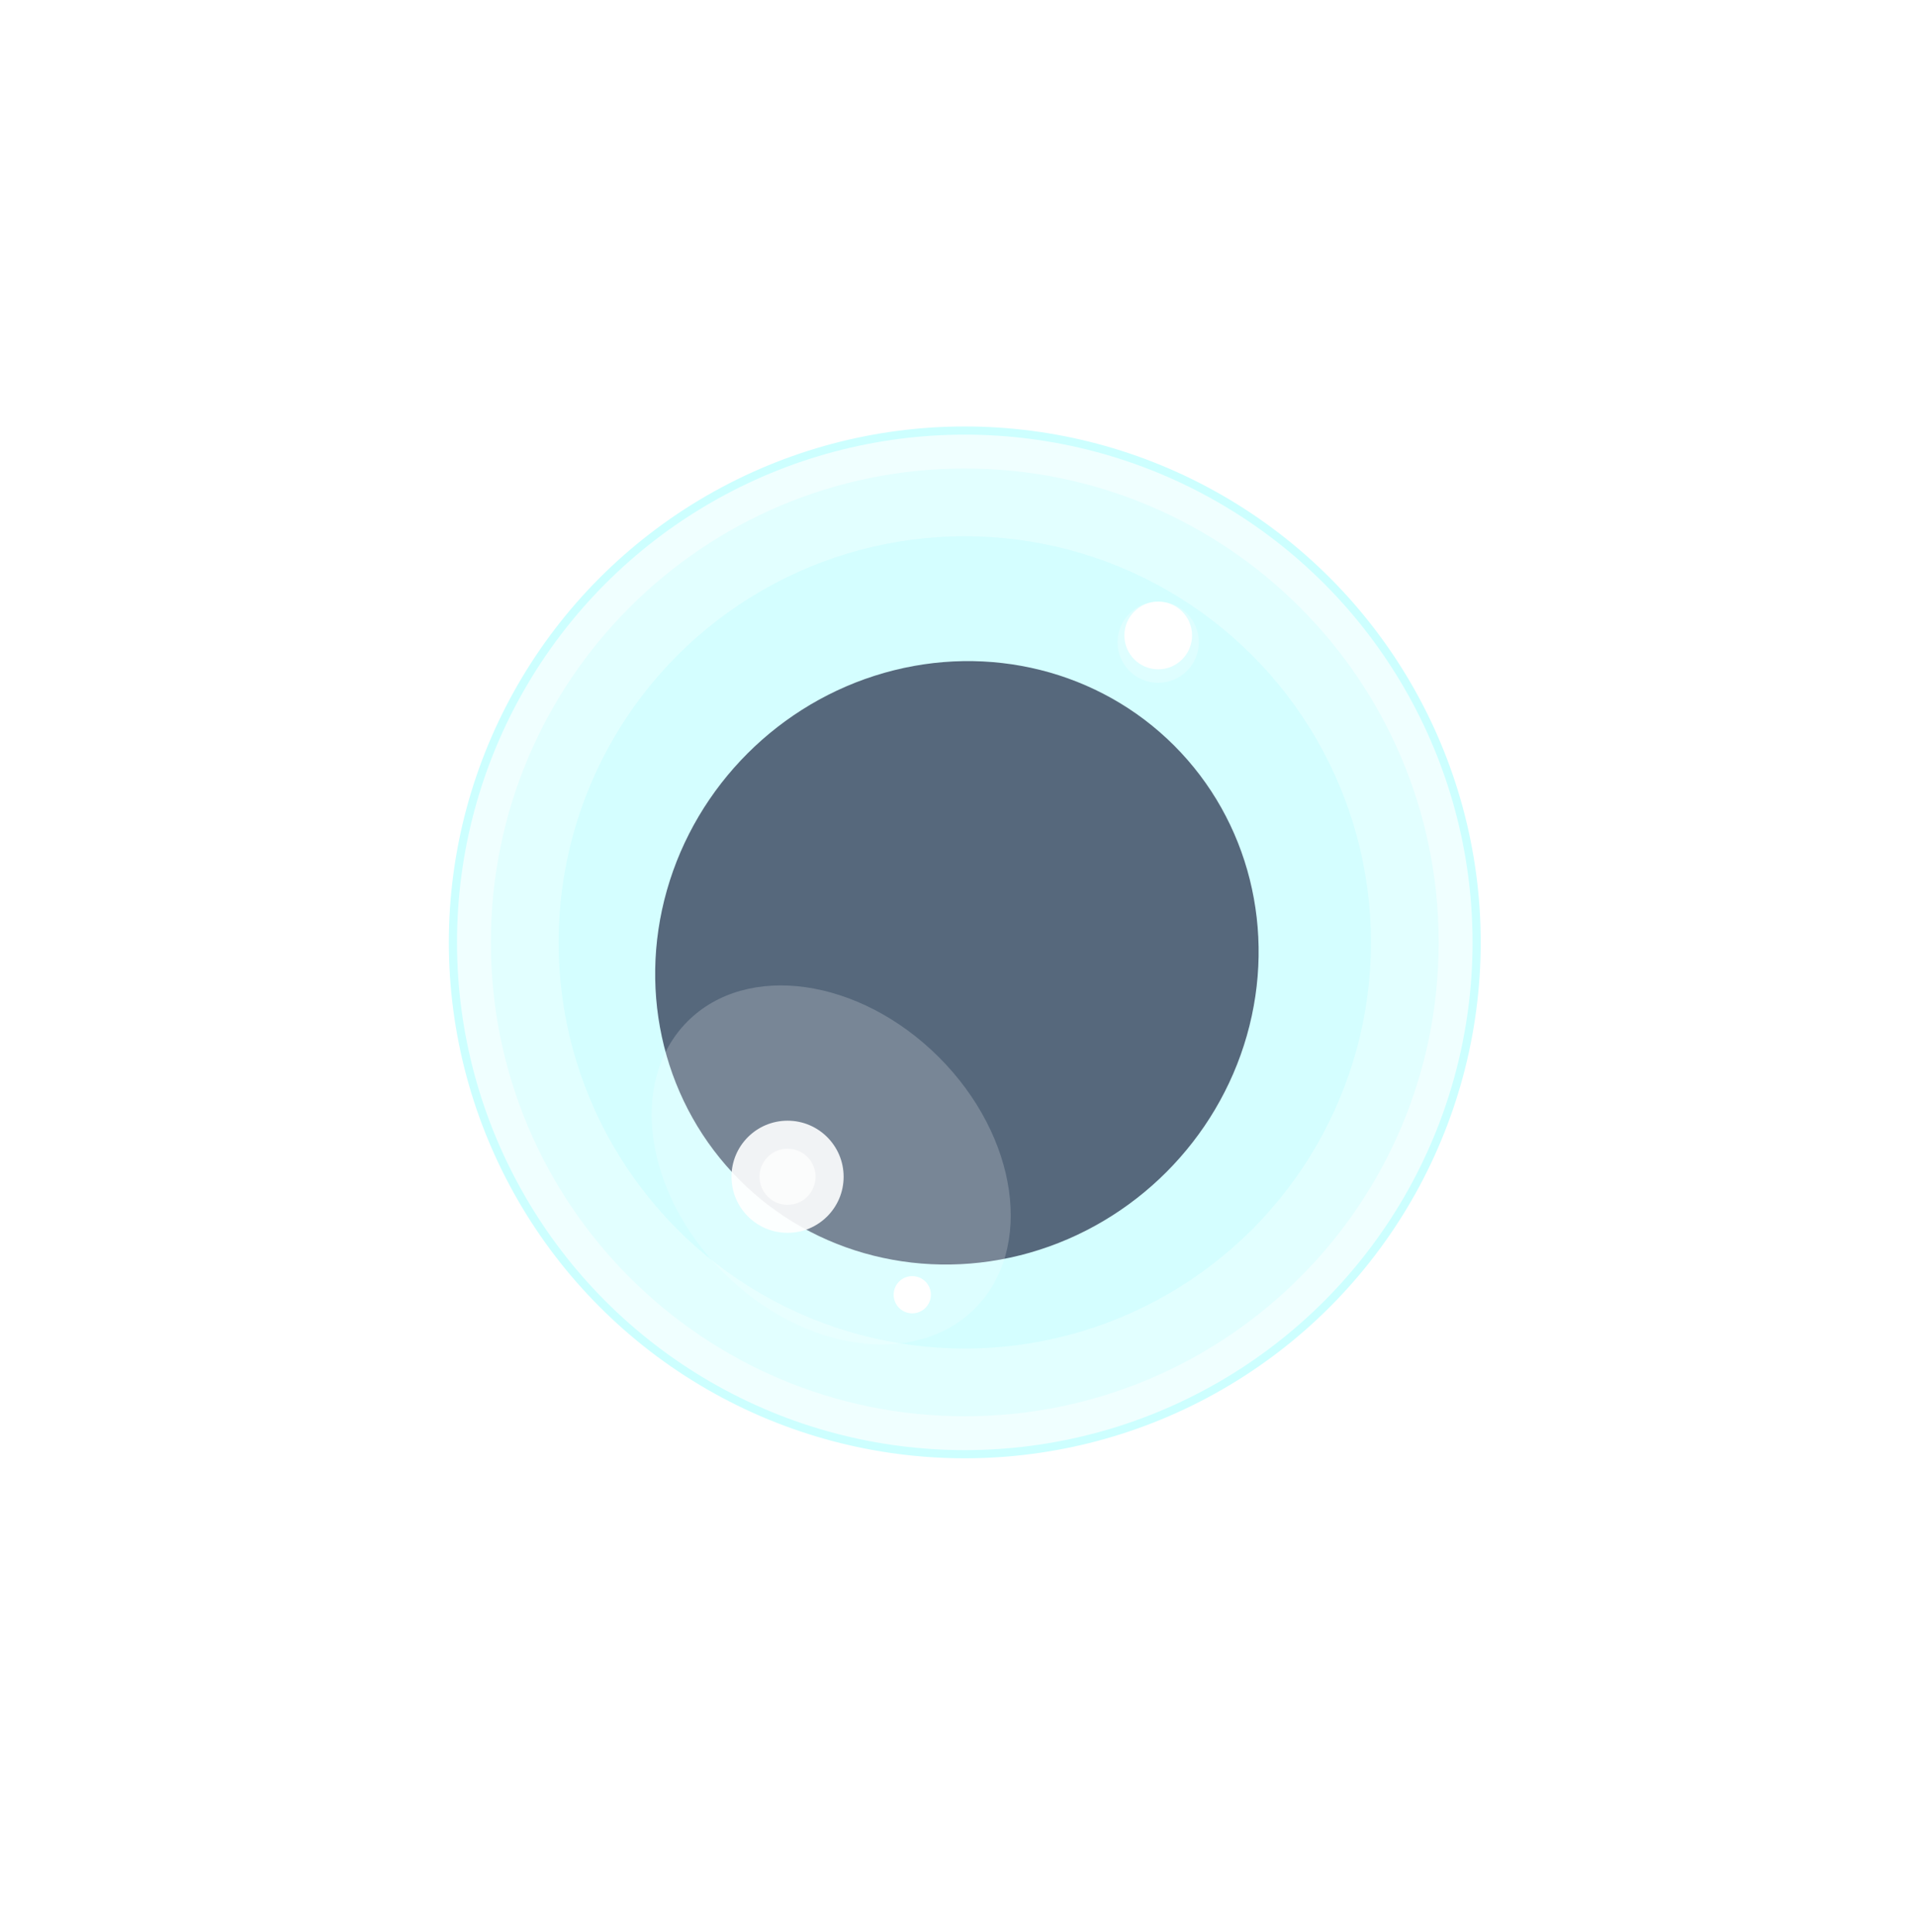 <svg width="117" height="118" viewBox="0 0 117 118" fill="none" xmlns="http://www.w3.org/2000/svg">
<g filter="url(#filter0_f_4_260)">
<path d="M87.853 57.549C87.853 73.532 74.896 86.489 58.914 86.489C42.931 86.489 29.974 73.532 29.974 57.549C29.974 41.567 42.931 28.61 58.914 28.61C74.896 28.61 87.853 41.567 87.853 57.549Z" fill="#69FFFF" fill-opacity="0.1"/>
</g>
<g filter="url(#filter1_f_4_260)">
<circle cx="70.726" cy="39.219" r="2.481" fill="white" fill-opacity="0.9"/>
</g>
<g filter="url(#filter2_f_4_260)">
<circle cx="58.914" cy="57.549" r="24.805" fill="#7AF7FF" fill-opacity="0.13"/>
</g>
<circle cx="58.914" cy="57.549" r="31.006" fill="#69FFFF" fill-opacity="0.1"/>
<circle cx="58.914" cy="57.549" r="31.256" stroke="#6DFFFF" stroke-opacity="0.34" stroke-width="0.5"/>
<g filter="url(#filter3_f_4_260)">
<ellipse cx="58.433" cy="58.797" rx="18.762" ry="18.082" transform="rotate(-45 58.433 58.797)" fill="#000122" fill-opacity="0.59"/>
</g>
<g filter="url(#filter4_f_4_260)">
<circle cx="48.092" cy="71.862" r="1.712" fill="white" fill-opacity="0.7"/>
</g>
<g filter="url(#filter5_f_4_260)">
<circle cx="48.092" cy="71.862" r="3.424" fill="white" fill-opacity="0.9"/>
</g>
<g filter="url(#filter6_f_4_260)">
<circle cx="70.726" cy="38.806" r="2.067" fill="white"/>
</g>
<g filter="url(#filter7_f_4_260)">
<circle cx="55.707" cy="79.066" r="1.137" fill="white"/>
</g>
<g filter="url(#filter8_f_4_260)">
<ellipse cx="50.758" cy="71.141" rx="9.302" ry="12.403" transform="rotate(-45 50.758 71.141)" fill="white" fill-opacity="0.2"/>
</g>
<defs>
<filter id="filter0_f_4_260" x="19.974" y="18.61" width="77.879" height="77.879" filterUnits="userSpaceOnUse" color-interpolation-filters="sRGB">
<feFlood flood-opacity="0" result="BackgroundImageFix"/>
<feBlend mode="normal" in="SourceGraphic" in2="BackgroundImageFix" result="shape"/>
<feGaussianBlur stdDeviation="5" result="effect1_foregroundBlur_4_260"/>
</filter>
<filter id="filter1_f_4_260" x="62.245" y="30.739" width="16.961" height="16.961" filterUnits="userSpaceOnUse" color-interpolation-filters="sRGB">
<feFlood flood-opacity="0" result="BackgroundImageFix"/>
<feBlend mode="normal" in="SourceGraphic" in2="BackgroundImageFix" result="shape"/>
<feGaussianBlur stdDeviation="3" result="effect1_foregroundBlur_4_260"/>
</filter>
<filter id="filter2_f_4_260" x="18.108" y="16.744" width="81.61" height="81.61" filterUnits="userSpaceOnUse" color-interpolation-filters="sRGB">
<feFlood flood-opacity="0" result="BackgroundImageFix"/>
<feBlend mode="normal" in="SourceGraphic" in2="BackgroundImageFix" result="shape"/>
<feGaussianBlur stdDeviation="8" result="effect1_foregroundBlur_4_260"/>
</filter>
<filter id="filter3_f_4_260" x="0.007" y="0.372" width="116.851" height="116.851" filterUnits="userSpaceOnUse" color-interpolation-filters="sRGB">
<feFlood flood-opacity="0" result="BackgroundImageFix"/>
<feBlend mode="normal" in="SourceGraphic" in2="BackgroundImageFix" result="shape"/>
<feGaussianBlur stdDeviation="20" result="effect1_foregroundBlur_4_260"/>
</filter>
<filter id="filter4_f_4_260" x="44.38" y="68.149" width="7.424" height="7.424" filterUnits="userSpaceOnUse" color-interpolation-filters="sRGB">
<feFlood flood-opacity="0" result="BackgroundImageFix"/>
<feBlend mode="normal" in="SourceGraphic" in2="BackgroundImageFix" result="shape"/>
<feGaussianBlur stdDeviation="1" result="effect1_foregroundBlur_4_260"/>
</filter>
<filter id="filter5_f_4_260" x="38.668" y="62.437" width="18.849" height="18.849" filterUnits="userSpaceOnUse" color-interpolation-filters="sRGB">
<feFlood flood-opacity="0" result="BackgroundImageFix"/>
<feBlend mode="normal" in="SourceGraphic" in2="BackgroundImageFix" result="shape"/>
<feGaussianBlur stdDeviation="3" result="effect1_foregroundBlur_4_260"/>
</filter>
<filter id="filter6_f_4_260" x="66.659" y="34.739" width="8.134" height="8.134" filterUnits="userSpaceOnUse" color-interpolation-filters="sRGB">
<feFlood flood-opacity="0" result="BackgroundImageFix"/>
<feBlend mode="normal" in="SourceGraphic" in2="BackgroundImageFix" result="shape"/>
<feGaussianBlur stdDeviation="1" result="effect1_foregroundBlur_4_260"/>
</filter>
<filter id="filter7_f_4_260" x="52.57" y="75.929" width="6.274" height="6.274" filterUnits="userSpaceOnUse" color-interpolation-filters="sRGB">
<feFlood flood-opacity="0" result="BackgroundImageFix"/>
<feBlend mode="normal" in="SourceGraphic" in2="BackgroundImageFix" result="shape"/>
<feGaussianBlur stdDeviation="1" result="effect1_foregroundBlur_4_260"/>
</filter>
<filter id="filter8_f_4_260" x="23.795" y="44.178" width="53.926" height="53.926" filterUnits="userSpaceOnUse" color-interpolation-filters="sRGB">
<feFlood flood-opacity="0" result="BackgroundImageFix"/>
<feBlend mode="normal" in="SourceGraphic" in2="BackgroundImageFix" result="shape"/>
<feGaussianBlur stdDeviation="8" result="effect1_foregroundBlur_4_260"/>
</filter>
</defs>
</svg>
